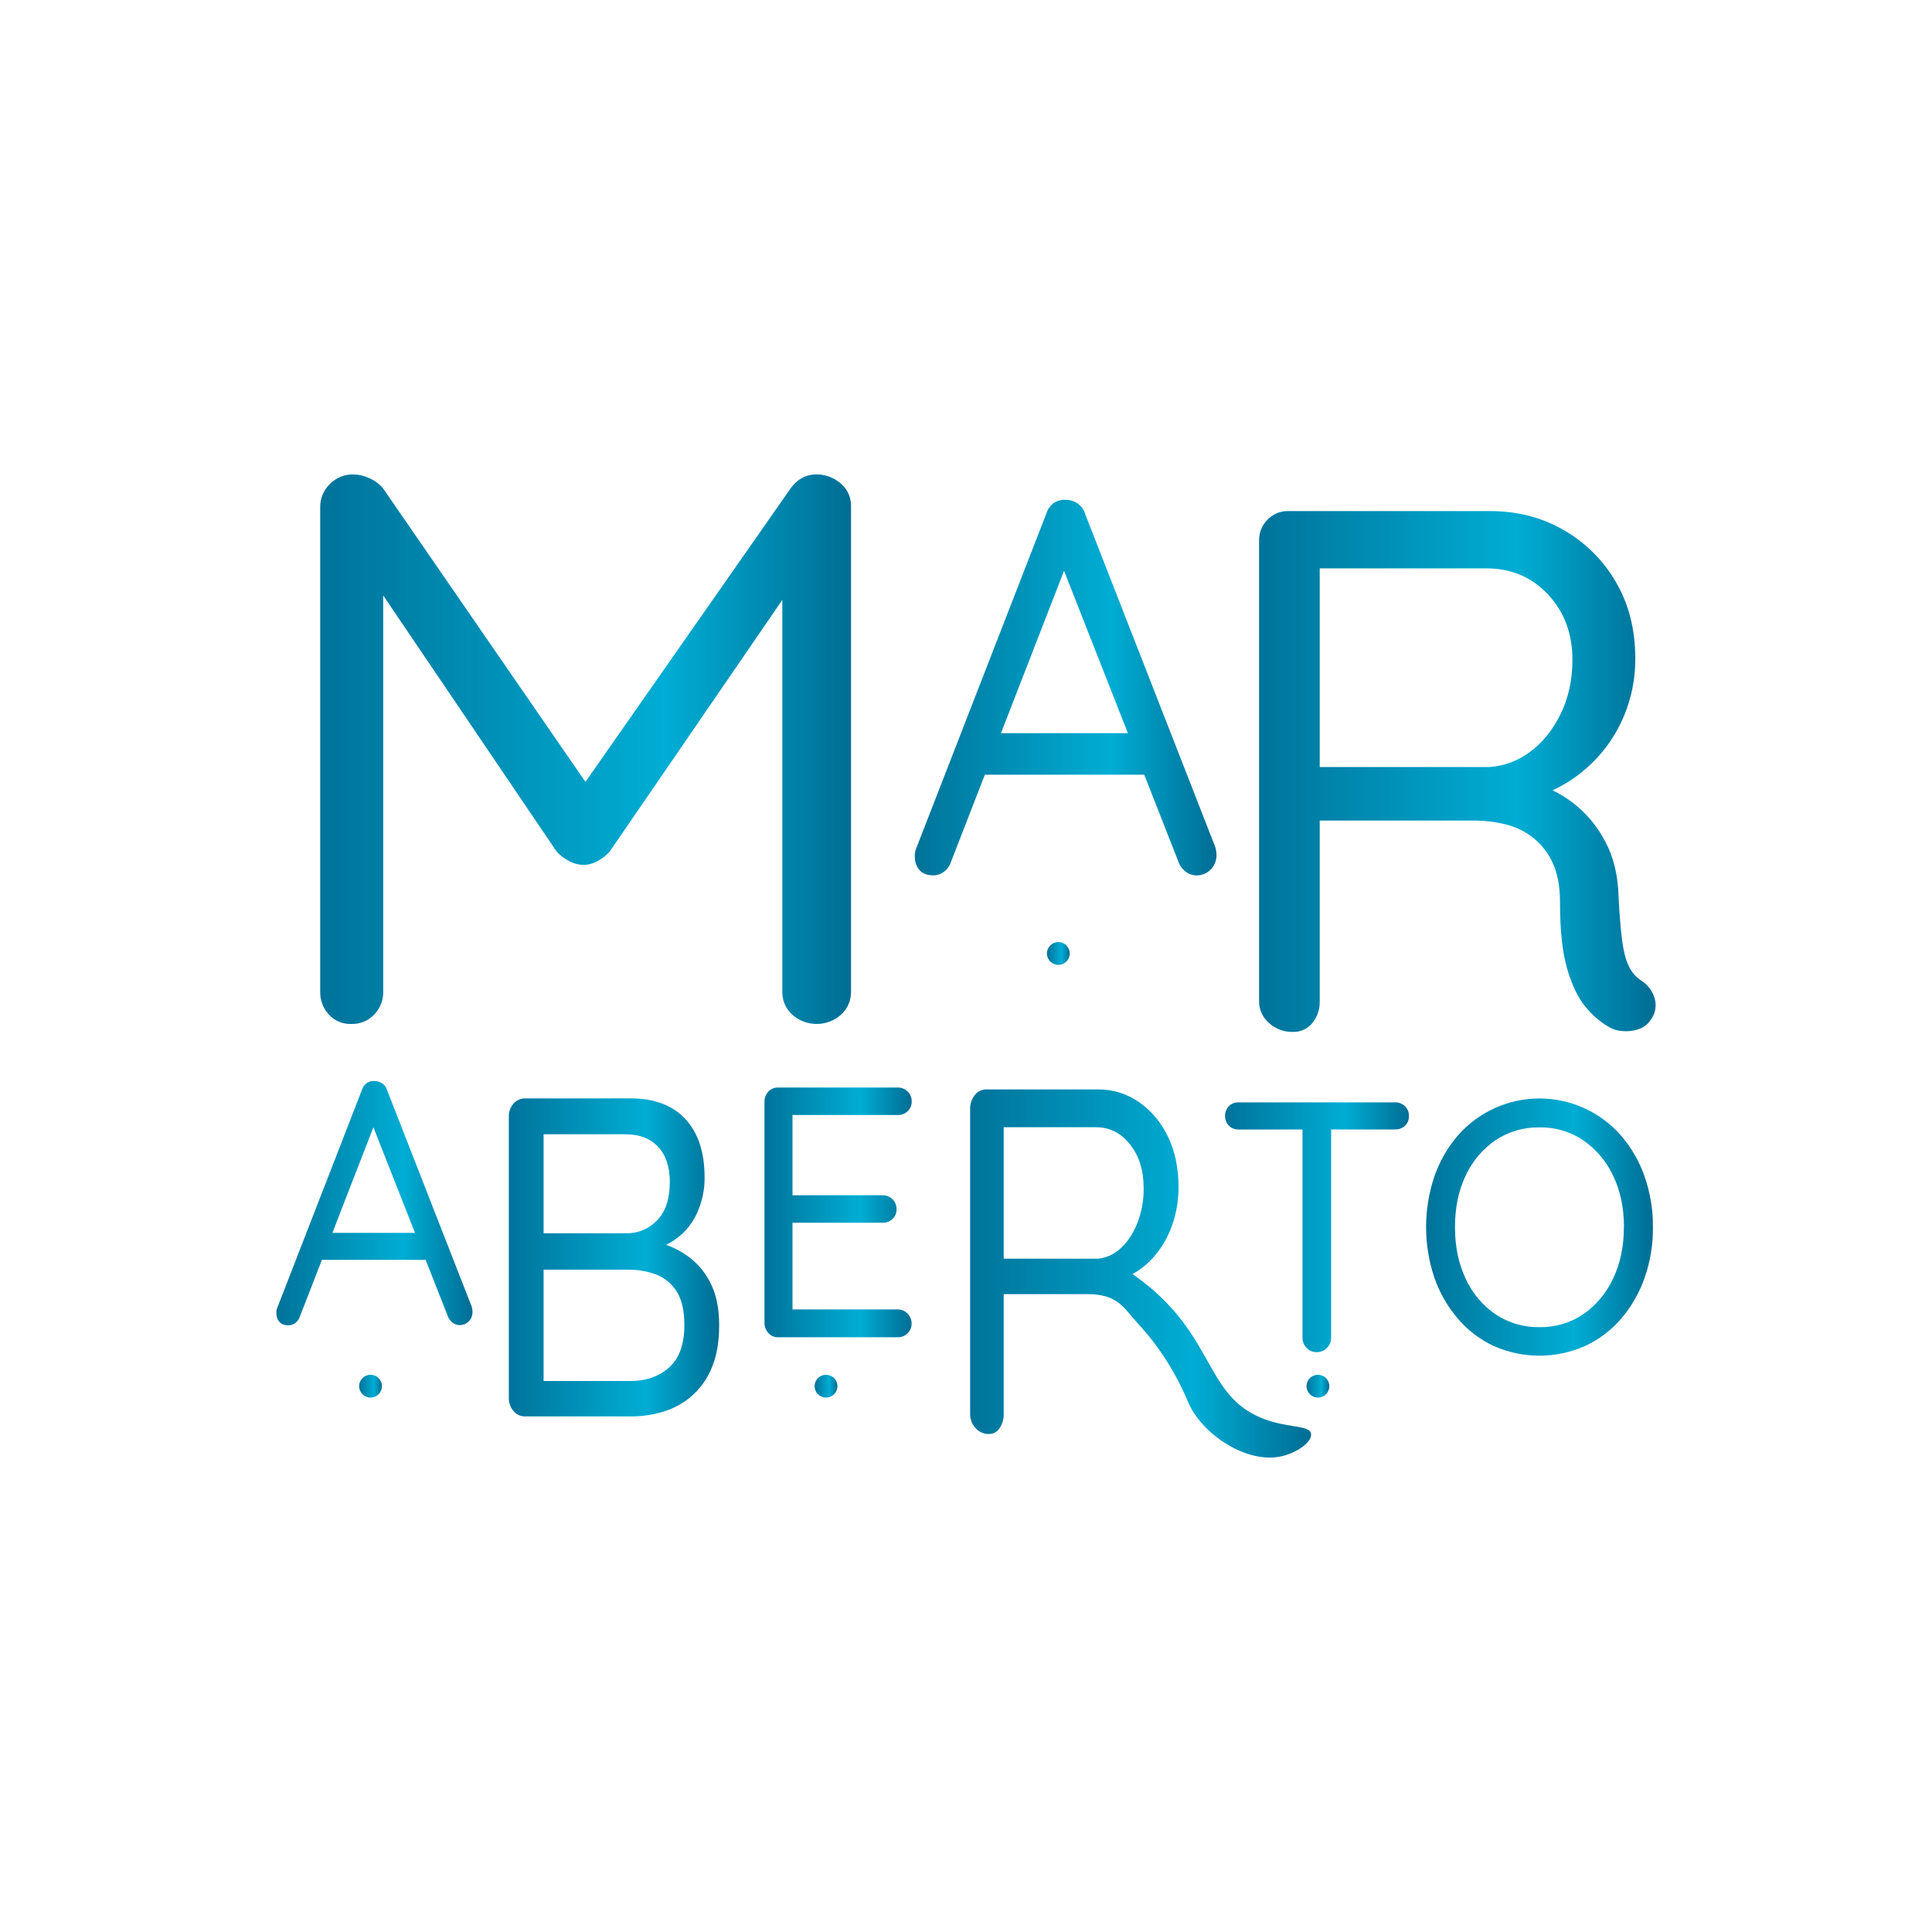 <svg width="128" height="128" viewBox="0 0 128 128" fill="none" xmlns="http://www.w3.org/2000/svg">
<g id="Logo colorida">
<path id="Vector" d="M24.971 74.086L19.874 87.21C19.823 87.384 19.717 87.537 19.571 87.646C19.44 87.748 19.28 87.804 19.115 87.806C18.84 87.806 18.638 87.73 18.508 87.577C18.378 87.423 18.308 87.227 18.314 87.026C18.3 86.909 18.314 86.792 18.356 86.682L23.974 72.223C24.028 72.031 24.146 71.863 24.309 71.749C24.46 71.65 24.64 71.605 24.819 71.622C25.002 71.62 25.18 71.677 25.329 71.783C25.48 71.888 25.59 72.042 25.643 72.218L31.239 86.535C31.281 86.653 31.303 86.777 31.303 86.901C31.309 87.023 31.289 87.144 31.244 87.257C31.2 87.37 31.131 87.472 31.044 87.556C30.887 87.708 30.677 87.793 30.458 87.793C30.287 87.792 30.12 87.736 29.984 87.633C29.832 87.516 29.719 87.356 29.658 87.174L24.494 74.064L24.971 74.086ZM20.959 83.47L21.696 81.681H28.137L28.462 83.47H20.959Z" fill="url(#paint0_linear_1966_59)"/>
<path id="Vector_2" d="M41.777 72.77C43.348 72.77 44.559 73.227 45.408 74.14C46.257 75.054 46.682 76.343 46.681 78.008C46.69 78.85 46.506 79.684 46.145 80.445C45.8 81.174 45.257 81.79 44.577 82.223C43.888 82.664 43.044 82.905 42.044 82.945L41.991 82.102C42.646 82.107 43.296 82.209 43.921 82.403C44.587 82.608 45.209 82.935 45.756 83.367C46.341 83.835 46.809 84.433 47.123 85.113C47.471 85.835 47.646 86.727 47.646 87.79C47.646 88.933 47.476 89.892 47.136 90.665C46.836 91.384 46.372 92.022 45.782 92.531C45.235 92.995 44.596 93.338 43.907 93.539C43.233 93.738 42.533 93.839 41.83 93.841H34.783C34.637 93.843 34.492 93.812 34.36 93.75C34.228 93.689 34.112 93.598 34.02 93.485C33.813 93.242 33.703 92.931 33.711 92.613V73.977C33.701 73.662 33.812 73.355 34.02 73.119C34.113 73.008 34.23 72.92 34.362 72.86C34.494 72.8 34.638 72.771 34.783 72.773L41.777 72.77ZM41.455 75.148H35.694L36.015 74.606V82.1L35.721 81.709H41.509C41.887 81.713 42.262 81.64 42.61 81.492C42.958 81.344 43.272 81.126 43.532 80.851C44.095 80.28 44.377 79.432 44.376 78.309C44.376 77.304 44.117 76.527 43.599 75.976C43.082 75.425 42.367 75.15 41.455 75.15V75.148ZM41.67 84.117H35.828L36.015 83.906V91.76L35.801 91.496H41.751C42.804 91.496 43.666 91.195 44.335 90.593C45.005 89.991 45.34 89.058 45.34 87.794C45.34 86.811 45.162 86.054 44.805 85.522C44.477 85.015 43.993 84.629 43.425 84.423C42.862 84.222 42.268 84.119 41.67 84.12V84.117Z" fill="url(#paint1_linear_1966_59)"/>
<path id="Vector_3" d="M76.906 89.574C77.622 90.614 78.229 91.727 78.716 92.892C79.57 94.92 82.415 96.922 84.751 96.513C85.842 96.321 86.938 95.553 86.863 95.004C86.775 94.343 85.074 94.683 83.243 93.798C79.904 92.181 80.32 88.514 75.796 84.973C75.478 84.723 75.204 84.532 75.034 84.411C75.577 84.11 76.061 83.715 76.466 83.244C76.986 82.639 77.388 81.942 77.651 81.189C77.942 80.366 78.087 79.5 78.08 78.628C78.08 77.363 77.843 76.249 77.369 75.284C76.938 74.371 76.276 73.587 75.449 73.007C74.654 72.457 73.709 72.167 72.742 72.178H65.346C65.199 72.176 65.052 72.209 64.92 72.274C64.787 72.34 64.671 72.435 64.582 72.552C64.372 72.816 64.263 73.146 64.274 73.483V93.668C64.266 94.019 64.396 94.359 64.635 94.616C64.744 94.74 64.878 94.839 65.028 94.906C65.178 94.974 65.342 95.008 65.506 95.007C65.65 95.01 65.793 94.976 65.92 94.907C66.046 94.838 66.153 94.738 66.229 94.616C66.415 94.335 66.509 94.004 66.498 93.668V85.74H72.152C72.541 85.739 72.929 85.794 73.304 85.903C73.684 86.022 74.032 86.224 74.323 86.496C74.475 86.635 74.617 86.785 74.747 86.944C75.41 87.745 76.065 88.358 76.906 89.574ZM72.742 83.392H66.498V74.682H72.608C73.518 74.682 74.273 75.063 74.872 75.825C75.471 76.586 75.77 77.543 75.77 78.696C75.783 79.517 75.633 80.332 75.328 81.094C75.032 81.8 74.657 82.349 74.202 82.74C73.798 83.109 73.286 83.337 72.742 83.392Z" fill="url(#paint2_linear_1966_59)"/>
<path id="Vector_4" d="M51.546 72.052H59.487C59.606 72.05 59.725 72.072 59.836 72.117C59.947 72.162 60.048 72.228 60.133 72.313C60.221 72.398 60.291 72.501 60.337 72.615C60.383 72.729 60.405 72.851 60.401 72.974C60.405 73.095 60.384 73.216 60.338 73.328C60.291 73.44 60.221 73.541 60.133 73.624C59.958 73.788 59.726 73.877 59.487 73.873H52.303L52.505 73.471V79.45L52.281 79.19H58.483C58.604 79.189 58.724 79.211 58.837 79.257C58.949 79.303 59.051 79.371 59.136 79.457C59.221 79.543 59.288 79.645 59.333 79.758C59.378 79.871 59.4 79.991 59.397 80.112C59.401 80.234 59.38 80.354 59.334 80.466C59.288 80.579 59.218 80.679 59.129 80.762C58.954 80.926 58.722 81.015 58.483 81.01H52.348L52.505 80.797V86.919L52.371 86.753H59.482C59.604 86.752 59.724 86.776 59.836 86.825C59.947 86.874 60.047 86.946 60.128 87.036C60.298 87.205 60.395 87.435 60.396 87.675C60.4 87.798 60.378 87.92 60.332 88.034C60.286 88.148 60.216 88.251 60.128 88.337C60.043 88.421 59.943 88.488 59.832 88.533C59.721 88.577 59.602 88.599 59.482 88.597H51.541C51.421 88.599 51.301 88.575 51.191 88.526C51.081 88.477 50.984 88.404 50.905 88.313C50.735 88.126 50.643 87.88 50.649 87.628V72.998C50.642 72.749 50.734 72.507 50.905 72.325C50.986 72.236 51.085 72.166 51.196 72.119C51.306 72.072 51.426 72.049 51.546 72.052Z" fill="url(#paint3_linear_1966_59)"/>
<path id="Vector_5" d="M82.056 74.833C81.939 74.836 81.822 74.816 81.713 74.773C81.604 74.731 81.504 74.667 81.42 74.585C81.253 74.409 81.16 74.176 81.16 73.933C81.16 73.691 81.253 73.457 81.42 73.281C81.504 73.2 81.604 73.136 81.713 73.093C81.822 73.051 81.939 73.03 82.056 73.034H92.428C92.668 73.029 92.9 73.118 93.075 73.281C93.164 73.364 93.234 73.465 93.28 73.577C93.326 73.69 93.347 73.811 93.343 73.932C93.35 74.055 93.33 74.178 93.284 74.293C93.237 74.407 93.166 74.51 93.075 74.593C92.897 74.751 92.666 74.835 92.428 74.83L82.056 74.833ZM87.23 89.581C87.104 89.584 86.98 89.56 86.864 89.511C86.749 89.463 86.645 89.39 86.56 89.298C86.384 89.113 86.288 88.867 86.293 88.612V74.005H88.19V88.612C88.195 88.867 88.099 89.113 87.923 89.298C87.834 89.391 87.726 89.465 87.607 89.514C87.487 89.563 87.359 89.586 87.23 89.581Z" fill="url(#paint4_linear_1966_59)"/>
<path id="Vector_6" d="M109.511 81.31C109.522 82.456 109.333 83.596 108.953 84.677C108.605 85.668 108.075 86.585 107.391 87.383C106.734 88.146 105.92 88.759 105.005 89.179C104.055 89.6 103.027 89.817 101.988 89.817C100.949 89.817 99.921 89.6 98.971 89.179C98.062 88.757 97.254 88.144 96.601 87.383C95.917 86.585 95.387 85.668 95.039 84.677C94.295 82.486 94.295 80.112 95.039 77.921C95.382 76.932 95.91 76.017 96.593 75.224C97.266 74.455 98.096 73.839 99.027 73.417C99.958 72.995 100.968 72.776 101.99 72.776C103.012 72.776 104.022 72.995 104.953 73.417C105.884 73.839 106.714 74.455 107.387 75.224C108.073 76.016 108.603 76.93 108.949 77.918C109.332 79.007 109.523 80.155 109.511 81.31ZM107.592 81.31C107.592 80.018 107.351 78.875 106.867 77.882C106.427 76.94 105.744 76.133 104.889 75.543C104.033 74.968 103.021 74.671 101.99 74.692C100.956 74.672 99.942 74.969 99.082 75.543C98.224 76.13 97.542 76.938 97.107 77.882C96.633 78.875 96.396 80.018 96.396 81.31C96.396 82.585 96.633 83.723 97.107 84.724C97.539 85.673 98.222 86.486 99.082 87.076C99.942 87.649 100.958 87.946 101.992 87.927C103.022 87.947 104.034 87.65 104.889 87.076C105.745 86.482 106.427 85.67 106.863 84.724C107.345 83.724 107.586 82.586 107.586 81.31H107.592Z" fill="url(#paint5_linear_1966_59)"/>
<path id="Vector_7" d="M23.437 31.433C23.804 31.444 24.164 31.532 24.493 31.693C24.841 31.843 25.148 32.075 25.388 32.369L39.746 53.195L37.85 53.143L52.372 32.369C52.842 31.712 53.455 31.4 54.214 31.433C54.776 31.462 55.311 31.682 55.731 32.057C55.945 32.244 56.114 32.476 56.227 32.737C56.339 32.997 56.392 33.28 56.382 33.563V65.71C56.385 65.993 56.329 66.273 56.217 66.533C56.105 66.793 55.939 67.026 55.731 67.217C55.285 67.618 54.706 67.84 54.105 67.84C53.505 67.84 52.926 67.618 52.48 67.217C52.272 67.025 52.106 66.793 51.994 66.533C51.882 66.273 51.827 65.993 51.831 65.71V37.51L53.185 37.77L40.397 56.415C40.171 56.664 39.906 56.875 39.611 57.038C39.323 57.206 38.996 57.296 38.663 57.298C38.322 57.294 37.986 57.205 37.688 57.038C37.382 56.88 37.107 56.669 36.875 56.415L24.25 37.77L25.388 36.42V65.71C25.394 65.988 25.344 66.264 25.242 66.523C25.141 66.781 24.989 67.017 24.795 67.217C24.601 67.421 24.365 67.583 24.103 67.69C23.842 67.798 23.561 67.849 23.278 67.84C23 67.851 22.722 67.8 22.465 67.693C22.207 67.585 21.977 67.423 21.788 67.217C21.409 66.808 21.203 66.268 21.215 65.71V33.563C21.215 33.288 21.271 33.015 21.378 32.761C21.485 32.506 21.641 32.276 21.838 32.083C22.044 31.869 22.293 31.7 22.569 31.588C22.844 31.476 23.14 31.424 23.437 31.433Z" fill="url(#paint6_linear_1966_59)"/>
<path id="Vector_8" d="M70.853 36.896L63.015 57.077C62.935 57.345 62.772 57.58 62.548 57.748C62.348 57.905 62.102 57.992 61.848 57.995C61.426 57.995 61.114 57.876 60.914 57.639C60.713 57.403 60.607 57.102 60.614 56.793C60.593 56.613 60.616 56.432 60.68 56.263L69.319 34.035C69.404 33.742 69.586 33.487 69.836 33.312C70.067 33.16 70.344 33.091 70.619 33.117C70.9 33.115 71.175 33.202 71.404 33.365C71.635 33.528 71.806 33.764 71.887 34.035L80.492 56.059C80.557 56.24 80.591 56.431 80.593 56.623C80.6 56.8 80.572 56.976 80.51 57.142C80.448 57.308 80.354 57.459 80.232 57.587C80.111 57.716 79.965 57.819 79.802 57.889C79.64 57.96 79.466 57.997 79.289 57.999C79.024 58 78.766 57.913 78.555 57.753C78.321 57.571 78.147 57.324 78.055 57.042L70.119 36.859L70.853 36.896ZM64.683 51.325L65.817 48.575H75.723L76.223 51.325H64.683Z" fill="url(#paint7_linear_1966_59)"/>
<path id="Vector_9" d="M85.645 68.366C85.064 68.378 84.5 68.166 84.071 67.774C83.865 67.597 83.699 67.378 83.586 67.131C83.474 66.884 83.416 66.616 83.418 66.344V35.832C83.411 35.572 83.457 35.314 83.553 35.073C83.649 34.831 83.792 34.612 83.975 34.427C84.153 34.242 84.367 34.096 84.605 33.999C84.842 33.901 85.097 33.854 85.353 33.86H98.712C100.518 33.86 102.147 34.279 103.599 35.117C105.037 35.942 106.231 37.132 107.06 38.567C107.914 40.03 108.342 41.714 108.343 43.621C108.353 44.95 108.089 46.267 107.569 47.49C107.079 48.644 106.365 49.689 105.468 50.564C104.57 51.439 103.508 52.127 102.342 52.587L101.275 51.799C102.349 52.05 103.355 52.529 104.228 53.203C105.115 53.894 105.842 54.769 106.361 55.767C106.908 56.802 107.199 58.009 107.232 59.39C107.296 60.606 107.375 61.575 107.469 62.298C107.563 63.021 107.709 63.588 107.908 64C108.084 64.392 108.37 64.726 108.73 64.961C109.164 65.233 109.483 65.655 109.625 66.147C109.696 66.389 109.71 66.645 109.663 66.893C109.617 67.142 109.512 67.376 109.358 67.576C109.165 67.872 108.874 68.09 108.536 68.192C108.192 68.305 107.829 68.346 107.469 68.311C107.143 68.288 106.827 68.187 106.549 68.016C105.977 67.672 105.469 67.231 105.049 66.712C104.565 66.137 104.162 65.308 103.839 64.223C103.516 63.138 103.354 61.659 103.355 59.787C103.355 58.735 103.194 57.864 102.872 57.173C102.577 56.519 102.13 55.944 101.568 55.498C101.025 55.074 100.398 54.772 99.729 54.611C99.047 54.446 98.349 54.363 97.647 54.364H86.854L87.435 53.477V66.346C87.448 66.864 87.277 67.371 86.951 67.775C86.794 67.968 86.595 68.122 86.368 68.225C86.141 68.328 85.894 68.376 85.645 68.366ZM86.854 50.817H98.706C99.66 50.745 100.575 50.403 101.343 49.831C102.165 49.239 102.843 48.41 103.375 47.342C103.908 46.275 104.175 45.067 104.178 43.719C104.178 41.981 103.637 40.535 102.556 39.381C101.476 38.228 100.113 37.653 98.468 37.656H87.048L87.435 36.719V51.705L86.854 50.817Z" fill="url(#paint8_linear_1966_59)"/>
<path id="Vector_10" d="M70.117 63.925C70.534 63.925 70.872 63.587 70.872 63.17C70.872 62.754 70.534 62.416 70.117 62.416C69.7 62.416 69.362 62.754 69.362 63.17C69.362 63.587 69.7 63.925 70.117 63.925Z" fill="url(#paint9_linear_1966_59)"/>
<path id="Vector_11" d="M24.55 92.593C24.967 92.593 25.305 92.255 25.305 91.838C25.305 91.421 24.967 91.083 24.55 91.083C24.133 91.083 23.795 91.421 23.795 91.838C23.795 92.255 24.133 92.593 24.55 92.593Z" fill="url(#paint10_linear_1966_59)"/>
<path id="Vector_12" d="M54.726 92.593C55.143 92.593 55.481 92.255 55.481 91.838C55.481 91.421 55.143 91.083 54.726 91.083C54.309 91.083 53.971 91.421 53.971 91.838C53.971 92.255 54.309 92.593 54.726 92.593Z" fill="url(#paint11_linear_1966_59)"/>
<path id="Vector_13" d="M87.316 92.593C87.733 92.593 88.071 92.255 88.071 91.838C88.071 91.421 87.733 91.083 87.316 91.083C86.899 91.083 86.561 91.421 86.561 91.838C86.561 92.255 86.899 92.593 87.316 92.593Z" fill="url(#paint12_linear_1966_59)"/>
</g>
<defs>
<linearGradient id="paint0_linear_1966_59" x1="18.308" y1="79.718" x2="31.303" y2="79.718" gradientUnits="userSpaceOnUse">
<stop stop-color="#00739A"/>
<stop offset="0.65" stop-color="#00ADD4"/>
<stop offset="1" stop-color="#006D94"/>
</linearGradient>
<linearGradient id="paint1_linear_1966_59" x1="33.711" y1="83.307" x2="47.646" y2="83.307" gradientUnits="userSpaceOnUse">
<stop stop-color="#00739A"/>
<stop offset="0.65" stop-color="#00ADD4"/>
<stop offset="1" stop-color="#006D94"/>
</linearGradient>
<linearGradient id="paint2_linear_1966_59" x1="64.274" y1="84.37" x2="86.867" y2="84.37" gradientUnits="userSpaceOnUse">
<stop stop-color="#00739A"/>
<stop offset="0.65" stop-color="#00ADD4"/>
<stop offset="1" stop-color="#006D94"/>
</linearGradient>
<linearGradient id="paint3_linear_1966_59" x1="50.654" y1="80.325" x2="60.401" y2="80.325" gradientUnits="userSpaceOnUse">
<stop stop-color="#00739A"/>
<stop offset="0.65" stop-color="#00ADD4"/>
<stop offset="1" stop-color="#006D94"/>
</linearGradient>
<linearGradient id="paint4_linear_1966_59" x1="81.164" y1="81.308" x2="93.343" y2="81.308" gradientUnits="userSpaceOnUse">
<stop stop-color="#00739A"/>
<stop offset="0.65" stop-color="#00ADD4"/>
<stop offset="1" stop-color="#006D94"/>
</linearGradient>
<linearGradient id="paint5_linear_1966_59" x1="94.47" y1="81.308" x2="109.505" y2="81.308" gradientUnits="userSpaceOnUse">
<stop stop-color="#00739A"/>
<stop offset="0.65" stop-color="#00ADD4"/>
<stop offset="1" stop-color="#006D94"/>
</linearGradient>
<linearGradient id="paint6_linear_1966_59" x1="21.215" y1="49.636" x2="56.382" y2="49.636" gradientUnits="userSpaceOnUse">
<stop stop-color="#00739A"/>
<stop offset="0.65" stop-color="#00ADD4"/>
<stop offset="1" stop-color="#006D94"/>
</linearGradient>
<linearGradient id="paint7_linear_1966_59" x1="60.606" y1="45.555" x2="80.593" y2="45.555" gradientUnits="userSpaceOnUse">
<stop stop-color="#00739A"/>
<stop offset="0.65" stop-color="#00ADD4"/>
<stop offset="1" stop-color="#006D94"/>
</linearGradient>
<linearGradient id="paint8_linear_1966_59" x1="83.418" y1="51.114" x2="109.692" y2="51.114" gradientUnits="userSpaceOnUse">
<stop stop-color="#00739A"/>
<stop offset="0.65" stop-color="#00ADD4"/>
<stop offset="1" stop-color="#006D94"/>
</linearGradient>
<linearGradient id="paint9_linear_1966_59" x1="69.362" y1="63.17" x2="70.871" y2="63.17" gradientUnits="userSpaceOnUse">
<stop stop-color="#00739A"/>
<stop offset="0.65" stop-color="#00ADD4"/>
<stop offset="1" stop-color="#006D94"/>
</linearGradient>
<linearGradient id="paint10_linear_1966_59" x1="23.796" y1="91.838" x2="25.305" y2="91.838" gradientUnits="userSpaceOnUse">
<stop stop-color="#00739A"/>
<stop offset="0.65" stop-color="#00ADD4"/>
<stop offset="1" stop-color="#006D94"/>
</linearGradient>
<linearGradient id="paint11_linear_1966_59" x1="53.972" y1="91.838" x2="55.481" y2="91.838" gradientUnits="userSpaceOnUse">
<stop stop-color="#00739A"/>
<stop offset="0.65" stop-color="#00ADD4"/>
<stop offset="1" stop-color="#006D94"/>
</linearGradient>
<linearGradient id="paint12_linear_1966_59" x1="86.562" y1="91.838" x2="88.071" y2="91.838" gradientUnits="userSpaceOnUse">
<stop stop-color="#00739A"/>
<stop offset="0.65" stop-color="#00ADD4"/>
<stop offset="1" stop-color="#006D94"/>
</linearGradient>
</defs>
</svg>

